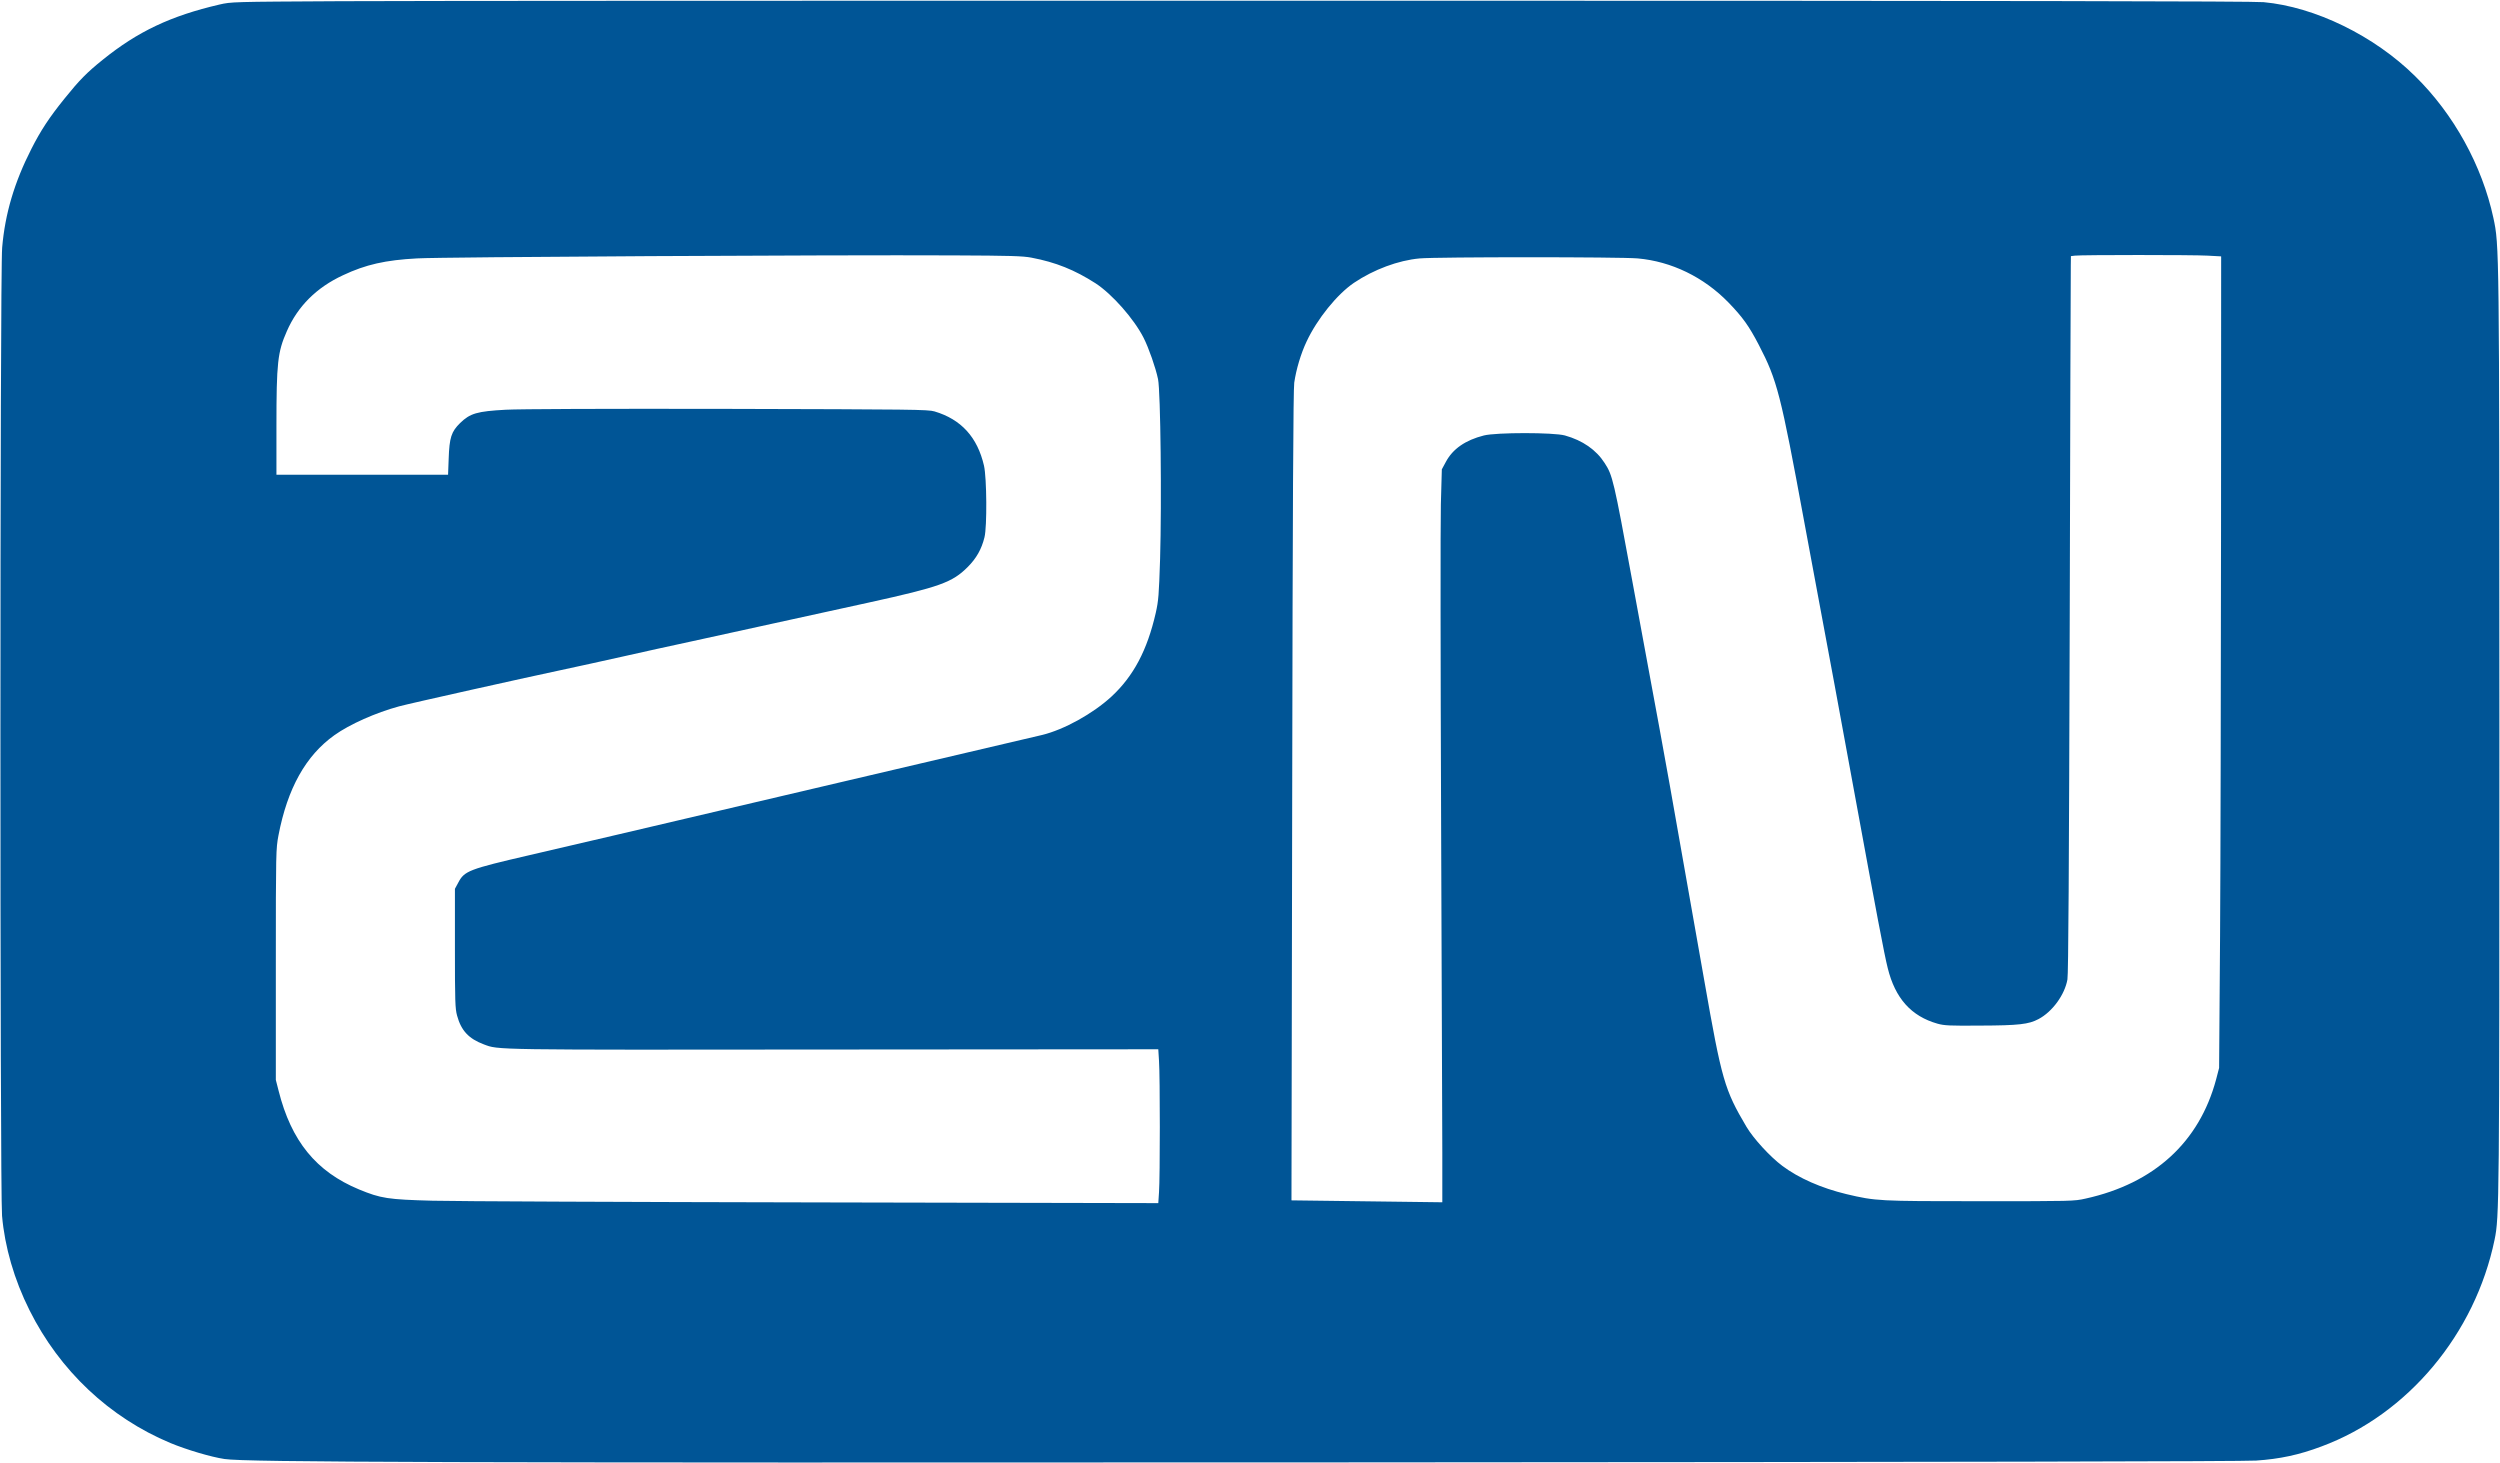 <svg preserveAspectRatio="xMidYMid meet" viewBox="0 0 2080 1217" xmlns="http://www.w3.org/2000/svg"><path d="m2825 12160c-898-5-900-5-1000-28-404-94-679-224-970-459-131-105-196-171-318-323-126-156-198-265-276-419-141-277-219-538-243-821-19-209-19-7834-1-8055 22-257 101-532 229-787 251-502 665-892 1172-1104 135-56 337-116 450-133 175-27 1860-32 9221-28 5290 3 7558 8 7682 15 195 13 357 47 545 118 717 266 1277 936 1439 1720 39 189 40 295 40 4219-1 4063-1 4052-50 4282-94 436-330 864-651 1179-341 337-834 577-1261 616-95 8-2039 12-7618 12-4119 1-7895-1-8390-4zm5758-2134c201-38 359-102 532-213 138-90 320-296 400-454 43-85 100-248 120-344 21-102 31-1021 17-1495-10-302-13-346-36-449-71-311-185-526-368-696-155-143-396-276-578-320-58-14-787-185-1620-380-833-196-1686-396-1895-445s-545-127-746-174c-509-118-545-132-596-229l-28-52v-495c0-443 2-502 18-560 34-125 97-192 222-239 126-47 38-46 2906-43l2706 2 6-97c9-128 9-973 0-1092l-6-91-2851 6c-1568 3-3002 9-3186 14-374 10-431 19-613 94-357 148-564 403-669 821l-23 90v960c0 947 1 962 22 1075 75 391 227 663 465 833 127 91 346 188 538 240 92 25 1055 240 1390 311 91 19 298 65 460 101 162 37 428 95 590 130 296 65 740 162 1465 321 596 131 698 168 826 296 72 72 116 149 140 248 22 89 19 492-4 595-55 238-190 386-412 452-56 16-173 17-1720 21-1057 2-1728-1-1846-7-240-13-298-30-381-111-73-72-89-120-95-297l-5-133h-714-714v403c0 529 10 618 86 790 91 209 248 365 468 467 189 89 353 126 616 140 204 12 3471 30 4465 25 473-2 574-5 648-19zm9785 17 112-6-1-2276c-1-1252-4-2771-8-3376l-8-1100-25-96c-140-522-515-865-1085-991-96-22-113-22-878-22-848 0-867 1-1113 59-208 50-397 133-533 235-102 76-241 228-299 326-182 308-205 387-350 1214-296 1682-310 1762-470 2625-28 149-86 466-130 705-154 838-163 875-229 977-71 111-184 189-331 230-94 26-571 26-674 0-154-39-259-112-316-219l-34-63-8-290c-4-159-3-1345 2-2635s10-2531 10-2759v-414l-627 8c-346 4-628 8-628 8 0 1 3 1514 6 3362 4 2457 9 3382 17 3441 16 110 55 242 103 343 88 188 254 393 394 488 165 111 369 187 547 203 146 13 1668 13 1814 0 280-25 549-155 755-367 117-121 170-194 253-354 152-293 181-406 376-1464 33-181 81-436 105-565 89-472 199-1070 320-1730 176-959 242-1311 271-1425 62-251 195-400 414-462 57-16 101-18 352-16 326 1 407 11 488 54 116 61 219 203 241 330 8 45 13 914 19 2964 4 1595 8 2935 9 2977l1 77 33 4c55 7 986 7 1105 0z" fill="#005596" transform="matrix(.1 0 0 -.1 0 1217)"/></svg>




